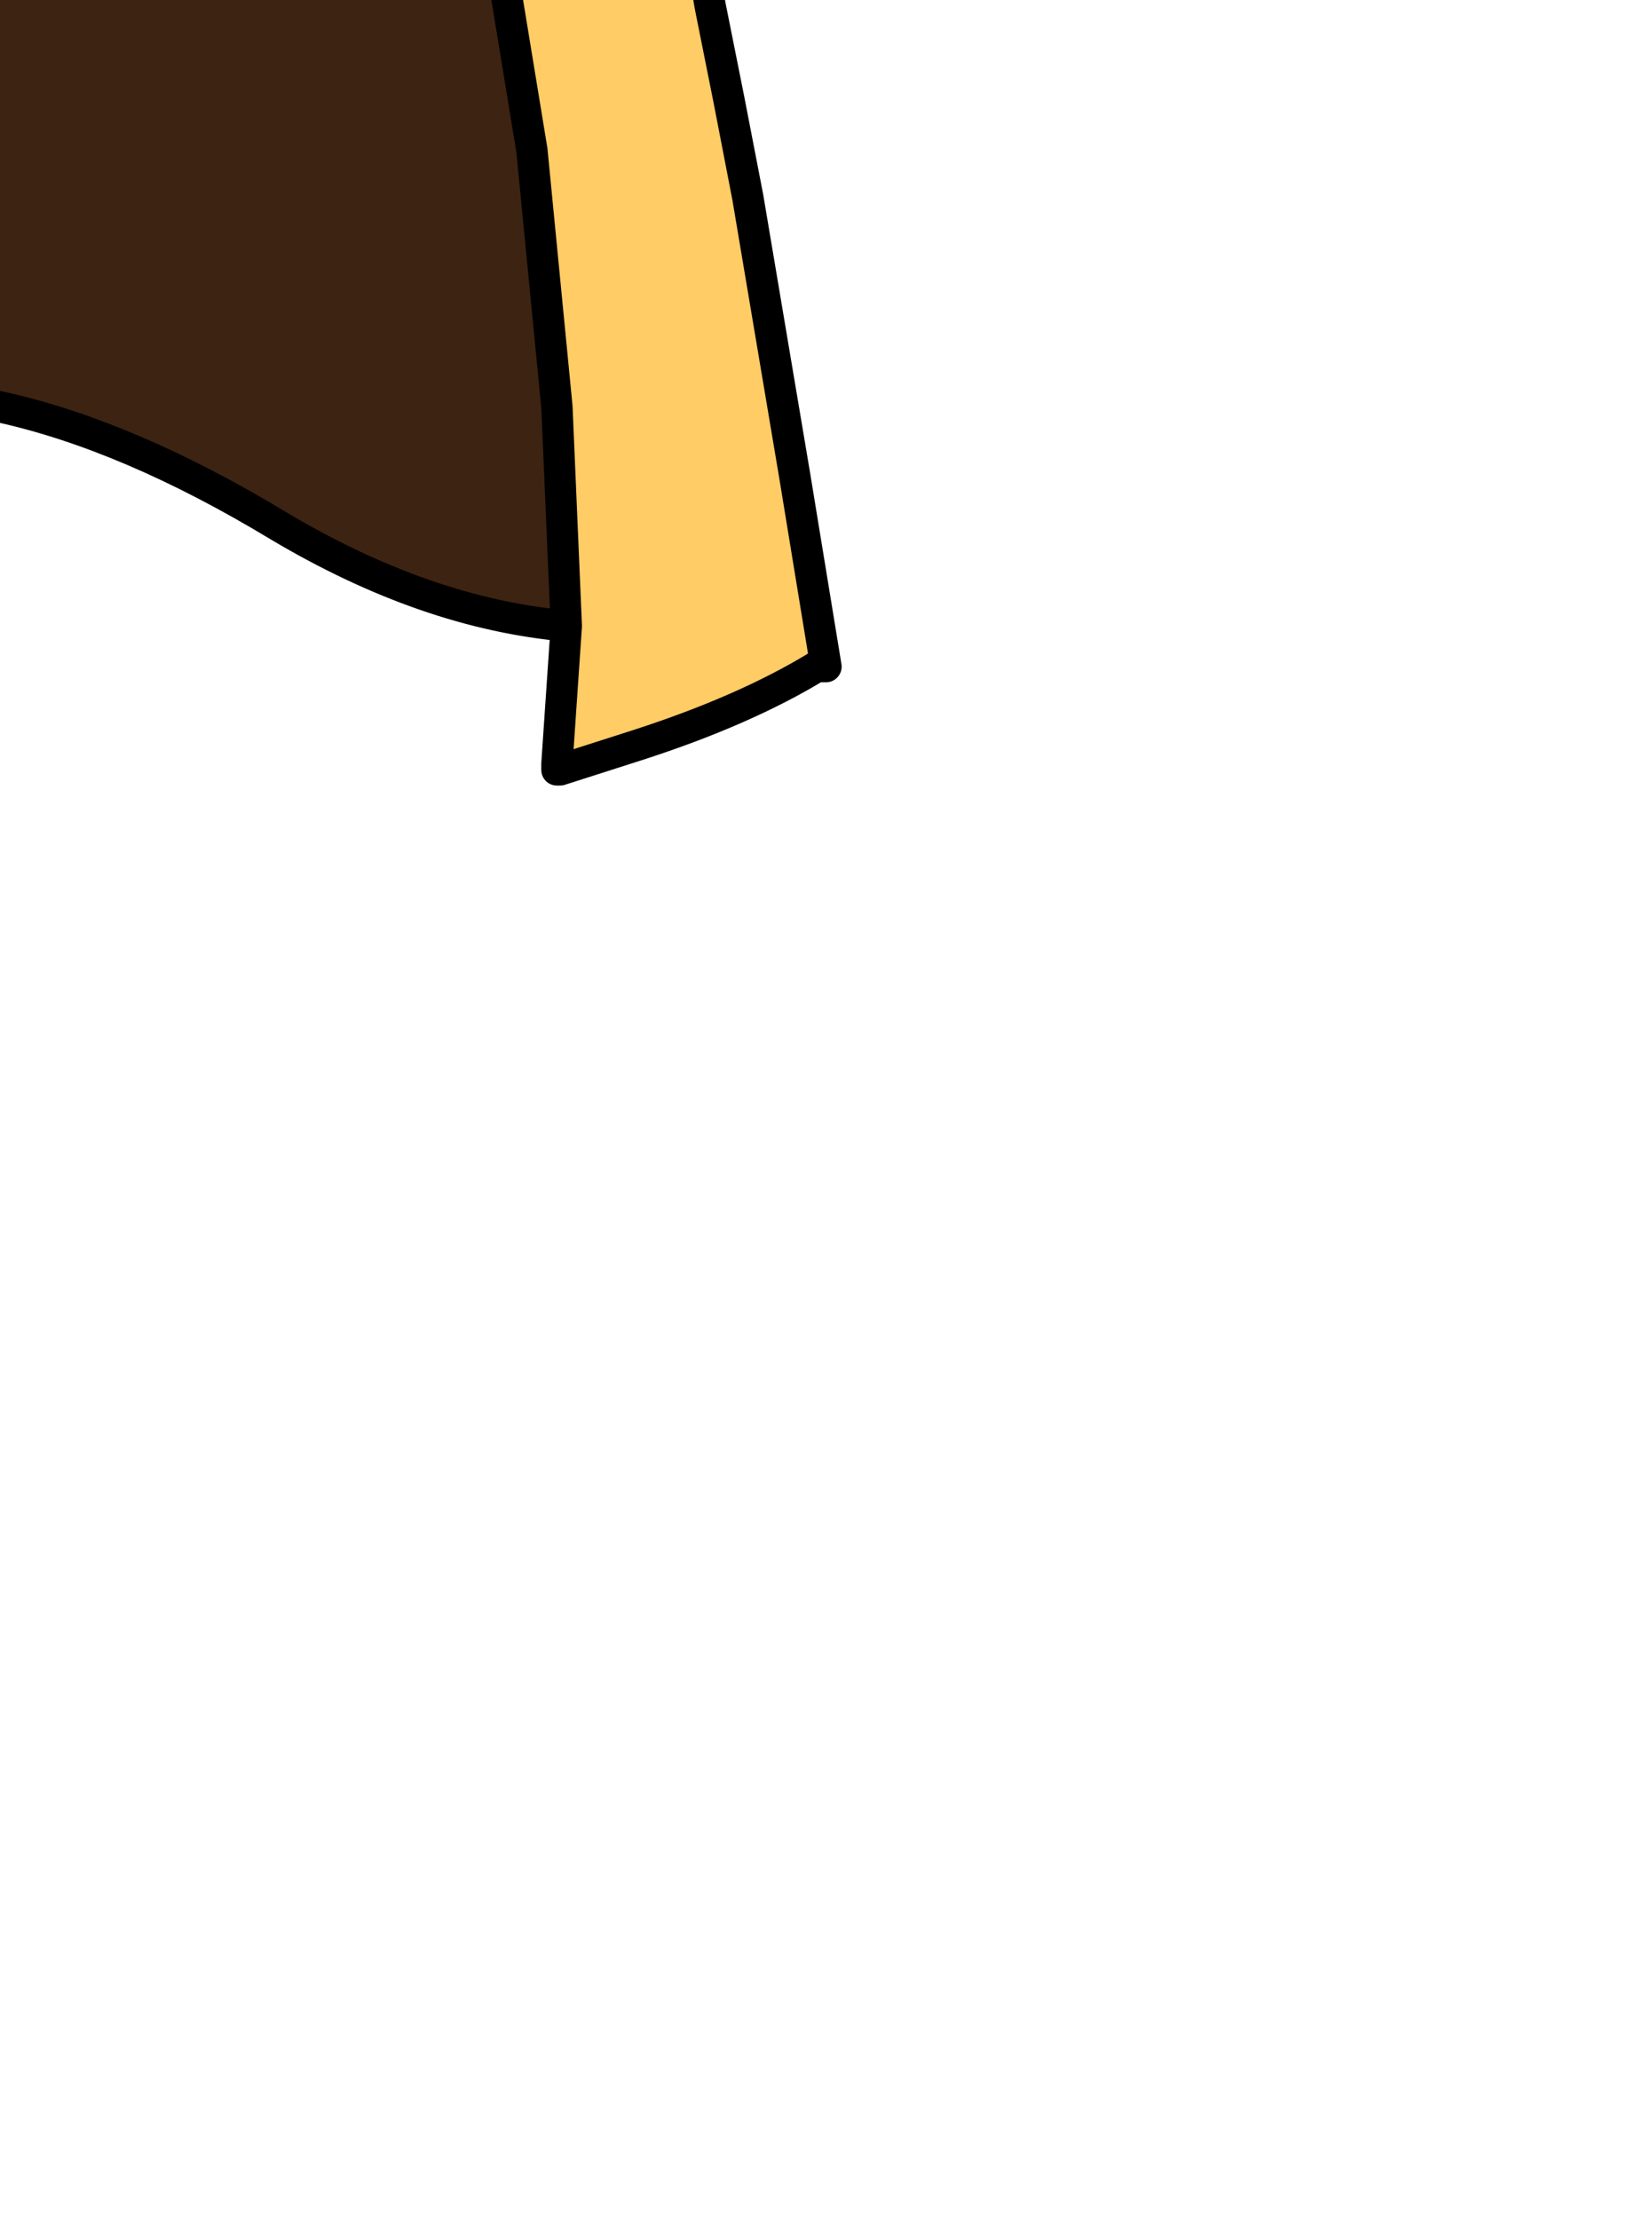 <?xml version="1.0" encoding="UTF-8" standalone="no"?>
<svg xmlns:xlink="http://www.w3.org/1999/xlink" height="35.45px" width="26.4px" xmlns="http://www.w3.org/2000/svg">
  <g transform="matrix(1.0, 0.0, 0.0, 1.0, 0.0, 0.0)">
    <path d="M-11.25 10.7 L-11.5 8.85 Q-11.6 6.35 -10.55 4.2 L-9.85 2.8 Q-9.1 1.35 -8.9 -0.3 L-8.5 -4.2 -8.3 -8.0 -8.05 -11.05 -7.35 -15.2 -6.55 -18.1 -4.4 -19.5 -1.45 -21.15 -0.75 -21.45 0.5 -21.95 1.25 -22.15 1.9 -22.0 2.4 -21.75 2.7 -21.45 2.8 -21.3 2.8 -21.05 3.15 -20.1 4.05 -18.0 4.7 -16.3 5.9 -12.3 6.75 -8.1 7.35 -4.5 7.95 -0.95 8.5 2.4 8.9 6.5 9.05 10.0 Q6.8 9.8 4.45 8.4 2.05 6.95 0.0 6.5 -2.05 6.05 -4.25 8.15 -6.5 10.25 -9.25 10.5 L-11.25 10.7 M0.8 -3.5 L2.45 -3.3 0.8 -3.5 M-4.8 -0.7 L-1.9 -1.1 3.5 -0.8 -1.9 -1.1 -4.8 -0.7" fill="#3d2312" fill-rule="evenodd" stroke="none"/>
    <path d="M-11.25 10.7 L-10.25 12.15 -12.7 11.2 -13.15 10.95 -13.2 10.9 -12.55 7.2 -11.65 3.55 -10.95 1.0 -10.35 -1.6 -10.0 -4.25 -9.85 -6.9 -9.6 -9.6 -9.15 -12.3 -8.45 -14.9 -6.8 -18.95 -5.1 -21.75 -3.95 -23.15 3.4 -22.85 4.05 -21.4 5.75 -17.95 6.6 -16.2 7.35 -14.45 8.05 -12.85 8.6 -11.3 9.15 -9.65 9.6 -8.1 10.05 -6.4 10.8 -3.1 11.35 0.1 11.65 1.6 11.95 3.15 12.7 7.6 13.2 10.65 13.05 10.65 Q11.9 11.35 10.2 11.9 L8.95 12.3 8.9 12.2 9.05 10.0 8.9 6.5 8.5 2.4 7.95 -0.95 7.35 -4.5 6.75 -8.1 5.9 -12.3 4.7 -16.3 4.05 -18.0 3.15 -20.1 2.8 -21.05 2.8 -21.3 2.7 -21.45 2.4 -21.75 1.9 -22.0 1.25 -22.15 0.5 -21.95 -0.75 -21.45 -1.45 -21.15 -4.4 -19.5 -6.55 -18.1 -7.35 -15.2 -8.05 -11.05 -8.3 -8.0 -8.5 -4.2 -8.9 -0.3 Q-9.1 1.35 -9.85 2.8 L-10.55 4.2 Q-11.6 6.35 -11.5 8.85 L-11.25 10.7" fill="#ffcc66" fill-rule="evenodd" stroke="none"/>
    <path d="M8.95 12.3 L10.2 11.9 Q11.9 11.35 13.05 10.65 L13.2 10.65 12.7 7.6 11.95 3.15 11.65 1.6 11.35 0.1 10.8 -3.1 10.05 -6.4 9.6 -8.1 9.15 -9.65 8.6 -11.3 8.05 -12.85 7.35 -14.45 6.6 -16.2 5.75 -17.95 4.05 -21.4 3.4 -22.85 -3.95 -23.15 -5.1 -21.75 -6.8 -18.95 -8.45 -14.9 -9.15 -12.3 -9.6 -9.6 -9.85 -6.9 -10.0 -4.25 -10.35 -1.6 -10.95 1.0 -11.65 3.55 -12.55 7.2 -13.2 10.9 -13.15 10.95 -12.7 11.2 -10.25 12.15 -11.25 10.7 -11.5 8.85 Q-11.6 6.35 -10.55 4.2 L-9.85 2.8 Q-9.1 1.35 -8.9 -0.3 L-8.5 -4.2 -8.3 -8.0 -8.05 -11.05 -7.35 -15.2 -6.55 -18.1 -4.4 -19.5 -1.45 -21.15 -0.75 -21.45 0.5 -21.95 1.25 -22.15 1.9 -22.0 2.4 -21.75 2.7 -21.45 2.8 -21.3 2.8 -21.05 3.15 -20.1 4.05 -18.0 4.7 -16.3 5.9 -12.3 6.75 -8.1 7.35 -4.5 7.95 -0.95 8.5 2.4 8.9 6.5 9.05 10.0 8.9 12.2 8.9 12.3 8.95 12.3 M3.5 -0.8 L-1.9 -1.1 -4.8 -0.7 M2.45 -3.3 L0.8 -3.5 M9.05 10.0 Q6.8 9.8 4.45 8.4 2.05 6.95 0.0 6.5 -2.05 6.05 -4.25 8.15 -6.5 10.25 -9.25 10.5 L-11.25 10.7" fill="none" stroke="#000000" stroke-linecap="round" stroke-linejoin="round" stroke-width="0.5"/>
  </g>
</svg>
